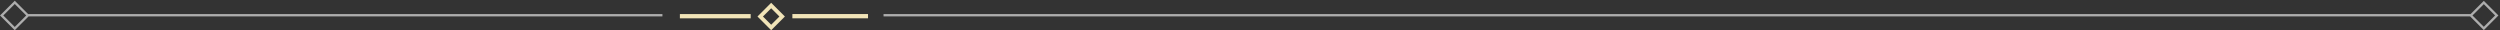 <svg width="1158" height="14" viewBox="0 0 1158 14" fill="none" xmlns="http://www.w3.org/2000/svg">
<rect x="0" y="0" width="1158" height="14" fill="#333333" stroke="none"/>
<path fill-rule="evenodd" clip-rule="evenodd" d="M1.525 7.166L6.834 1.857L12.143 7.166L6.834 12.475L1.525 7.166ZM6.834 14L0 7.166L6.834 0.332L13.007 6.505H306.836V7.583H13.251L6.834 14Z" fill="white" fill-opacity="0.6"/>
<path fill-rule="evenodd" clip-rule="evenodd" d="M1155.74 7.166L1150.5 12.411L1145.25 7.166L1150.5 1.921L1155.74 7.166ZM1150.5 0.396L1157.27 7.166L1150.5 13.936L1144.15 7.583H409.254V6.505H1144.39L1150.5 0.396Z" fill="white" fill-opacity="0.6"/>
<path d="M367.029 7.493L402.067 7.493" stroke="#F1E4B8" stroke-width="1.976"/>
<path d="M314.922 7.493L347.714 7.494" stroke="#F1E4B8" stroke-width="1.976"/>
<rect x="352.128" y="7.647" width="7.187" height="7.187" transform="rotate(-45 352.128 7.647)" stroke="#F1E4B8" stroke-width="1.797"/>
</svg>
